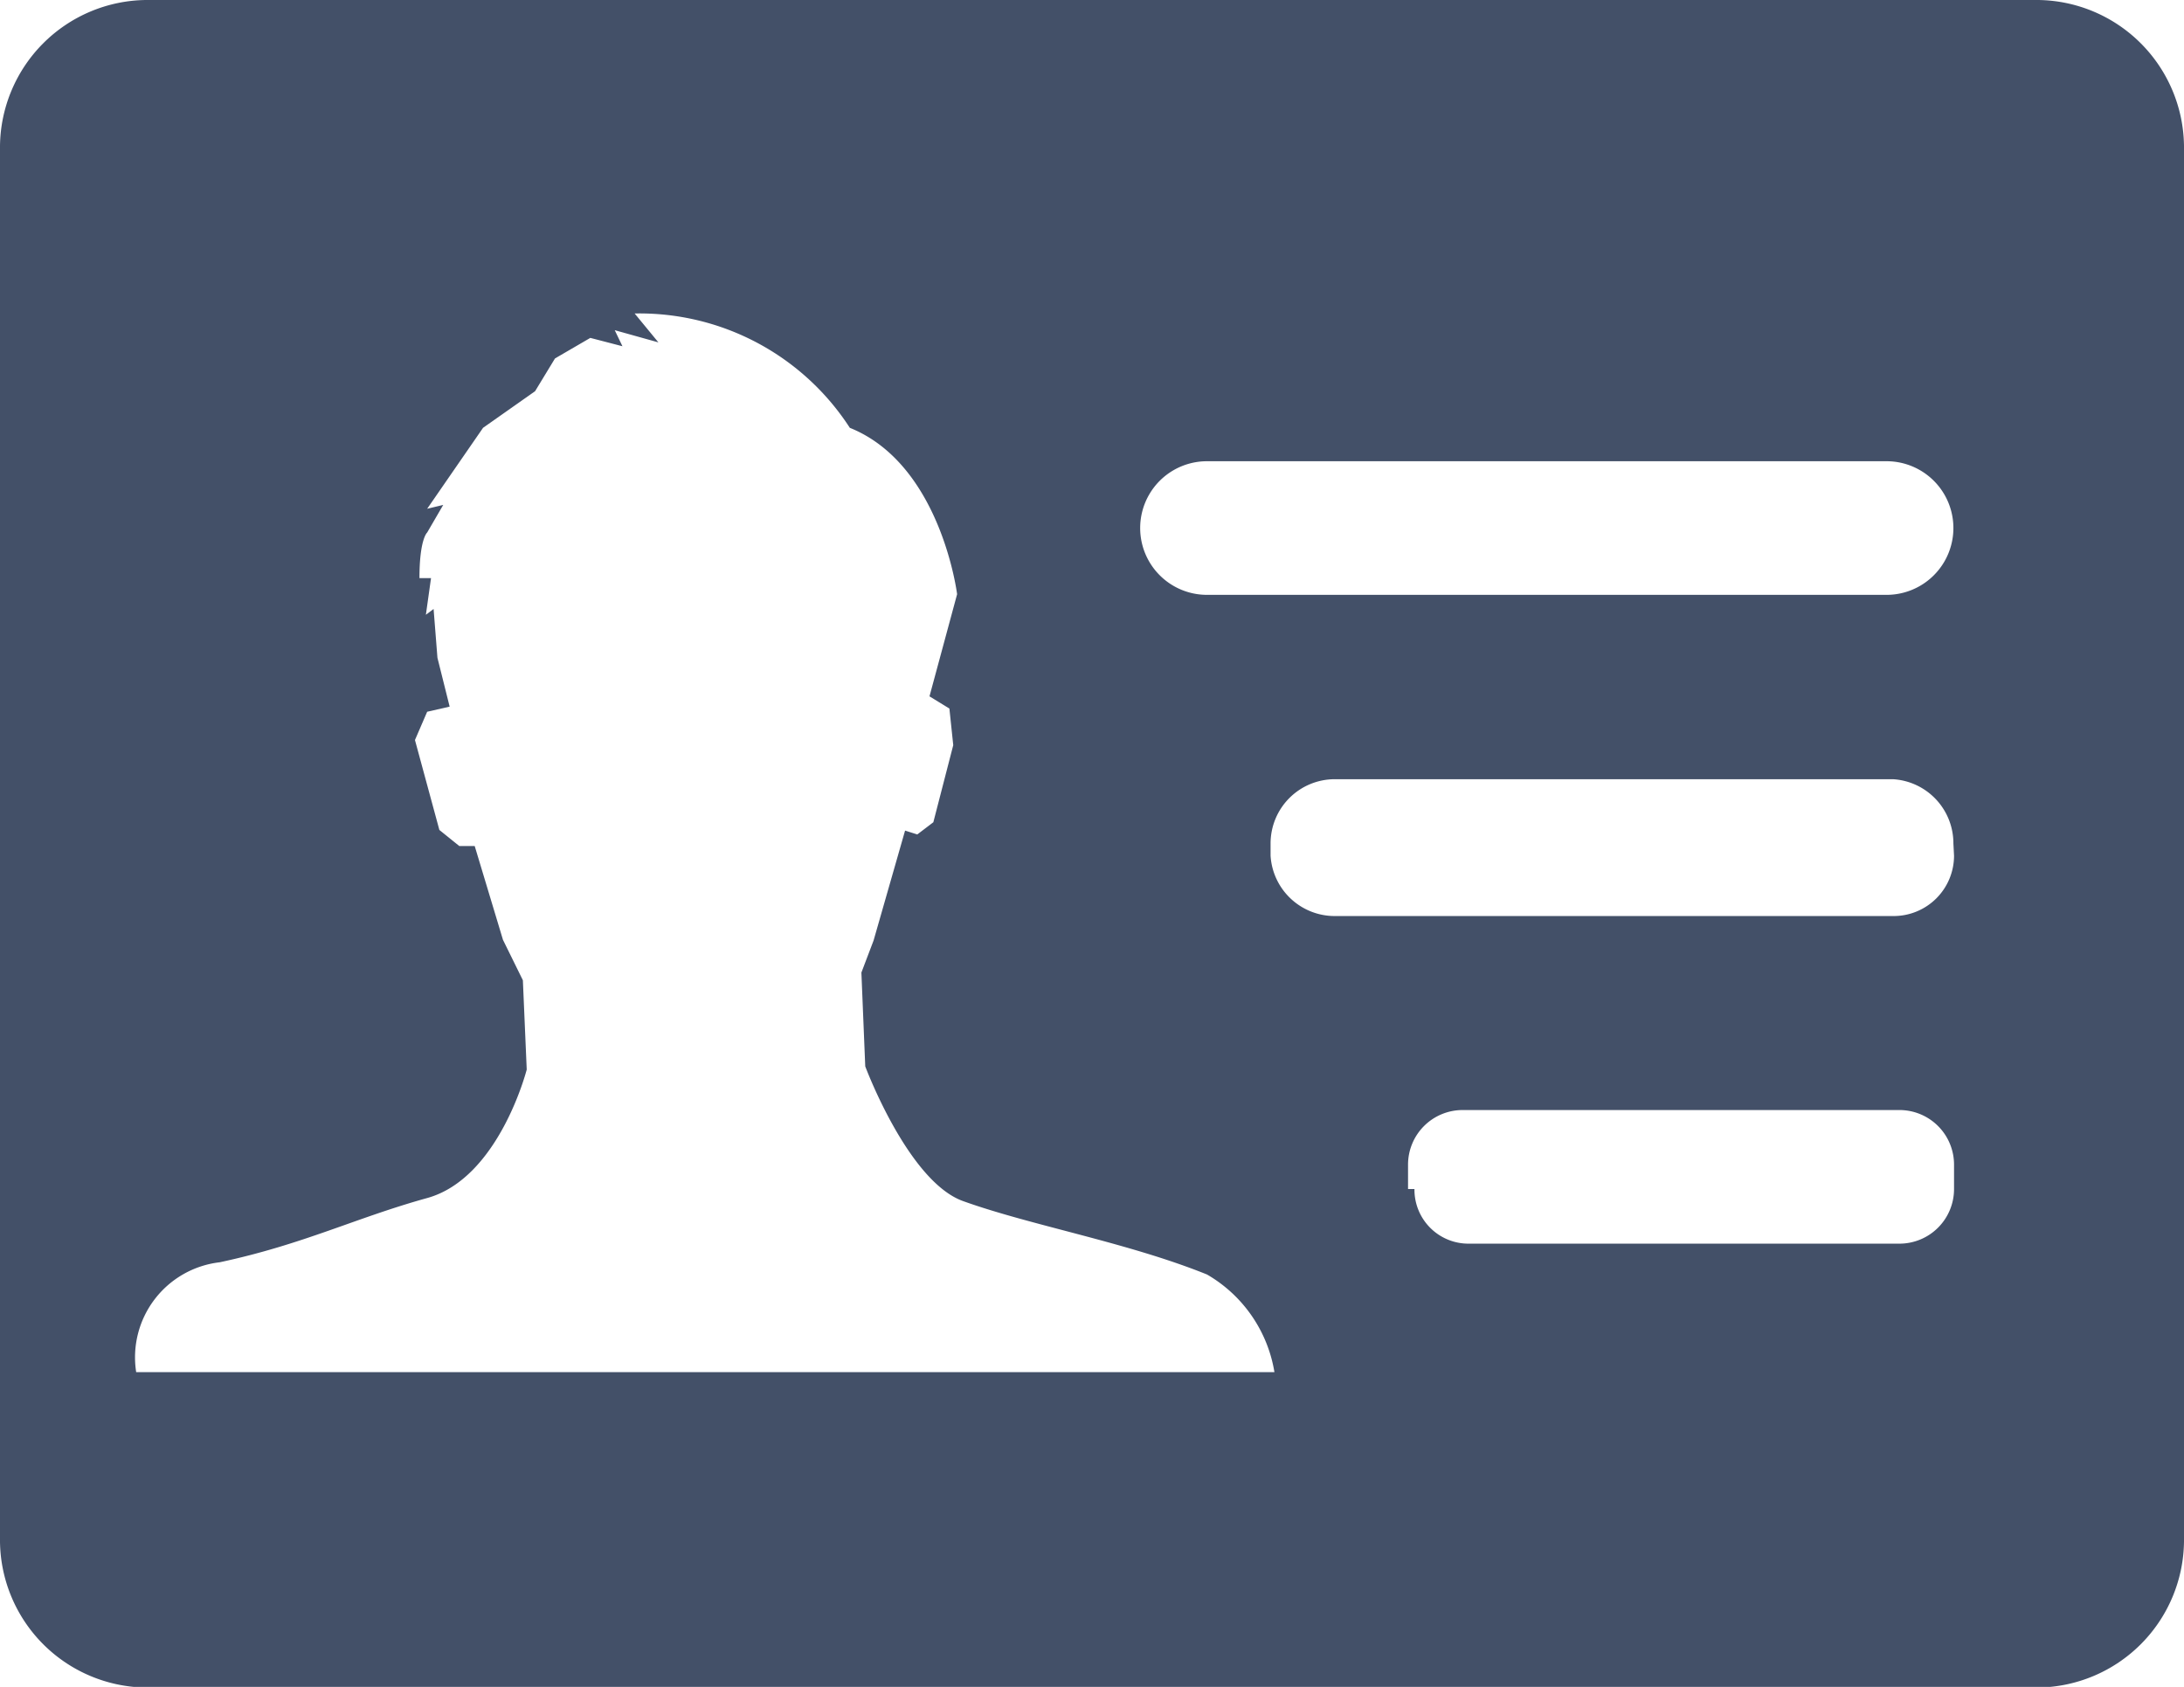 <svg xmlns="http://www.w3.org/2000/svg" viewBox="0 0 34 26.26"><defs><style>.cls-1{fill:#435068;}</style></defs><title>ID</title><g id="Layer_2" data-name="Layer 2"><g id="图层_1" data-name="图层 1"><path class="cls-1" d="M31.73,0H2.27A2.3,2.3,0,0,0,0,2.27V24a2.3,2.3,0,0,0,2.27,2.27H31.73A2.3,2.3,0,0,0,34,24V2.27A2.3,2.3,0,0,0,31.73,0ZM2.42,21.36h-.3a1.49,1.49,0,0,1,1.3-1.71c1.31-.28,2.11-.69,3.23-1s1.55-2,1.55-2l-.06-1.39-.31-.63-.44-1.46H7.15l-.31-.25-.38-1.4.19-.44L7,11l-.19-.76-.06-.76-.12.09L6.71,9,6.53,9c0-.61.12-.71.12-.71l.25-.43-.25.06.87-1.26.81-.57.31-.51.55-.32.5.13-.12-.25.68.19-.37-.45a3.9,3.9,0,0,1,3.35,1.78c1.42.57,1.67,2.59,1.67,2.59l-.43,1.59.31.19.06.57-.31,1.2-.25.19-.19-.06-.49,1.71-.19.5.06,1.46S14.14,18.4,15,18.7c1.06.38,2.55.64,3.79,1.14a2.16,2.16,0,0,1,1.05,1.52Zm28-2.85a.85.85,0,0,1-.85.85h-6.7a.84.84,0,0,1-.85-.85h-.1v-.38a.85.85,0,0,1,.85-.85h6.8a.85.85,0,0,1,.85.85Zm0-5.19a.94.94,0,0,1-.94.94H20.78a1,1,0,0,1-1-.94v-.19a1,1,0,0,1,1-1h8.69a1,1,0,0,1,.94,1Zm-1-4.06H18.79a1,1,0,0,1,0-2.08H29.37a1,1,0,0,1,0,2.08Z"/></g></g></svg>